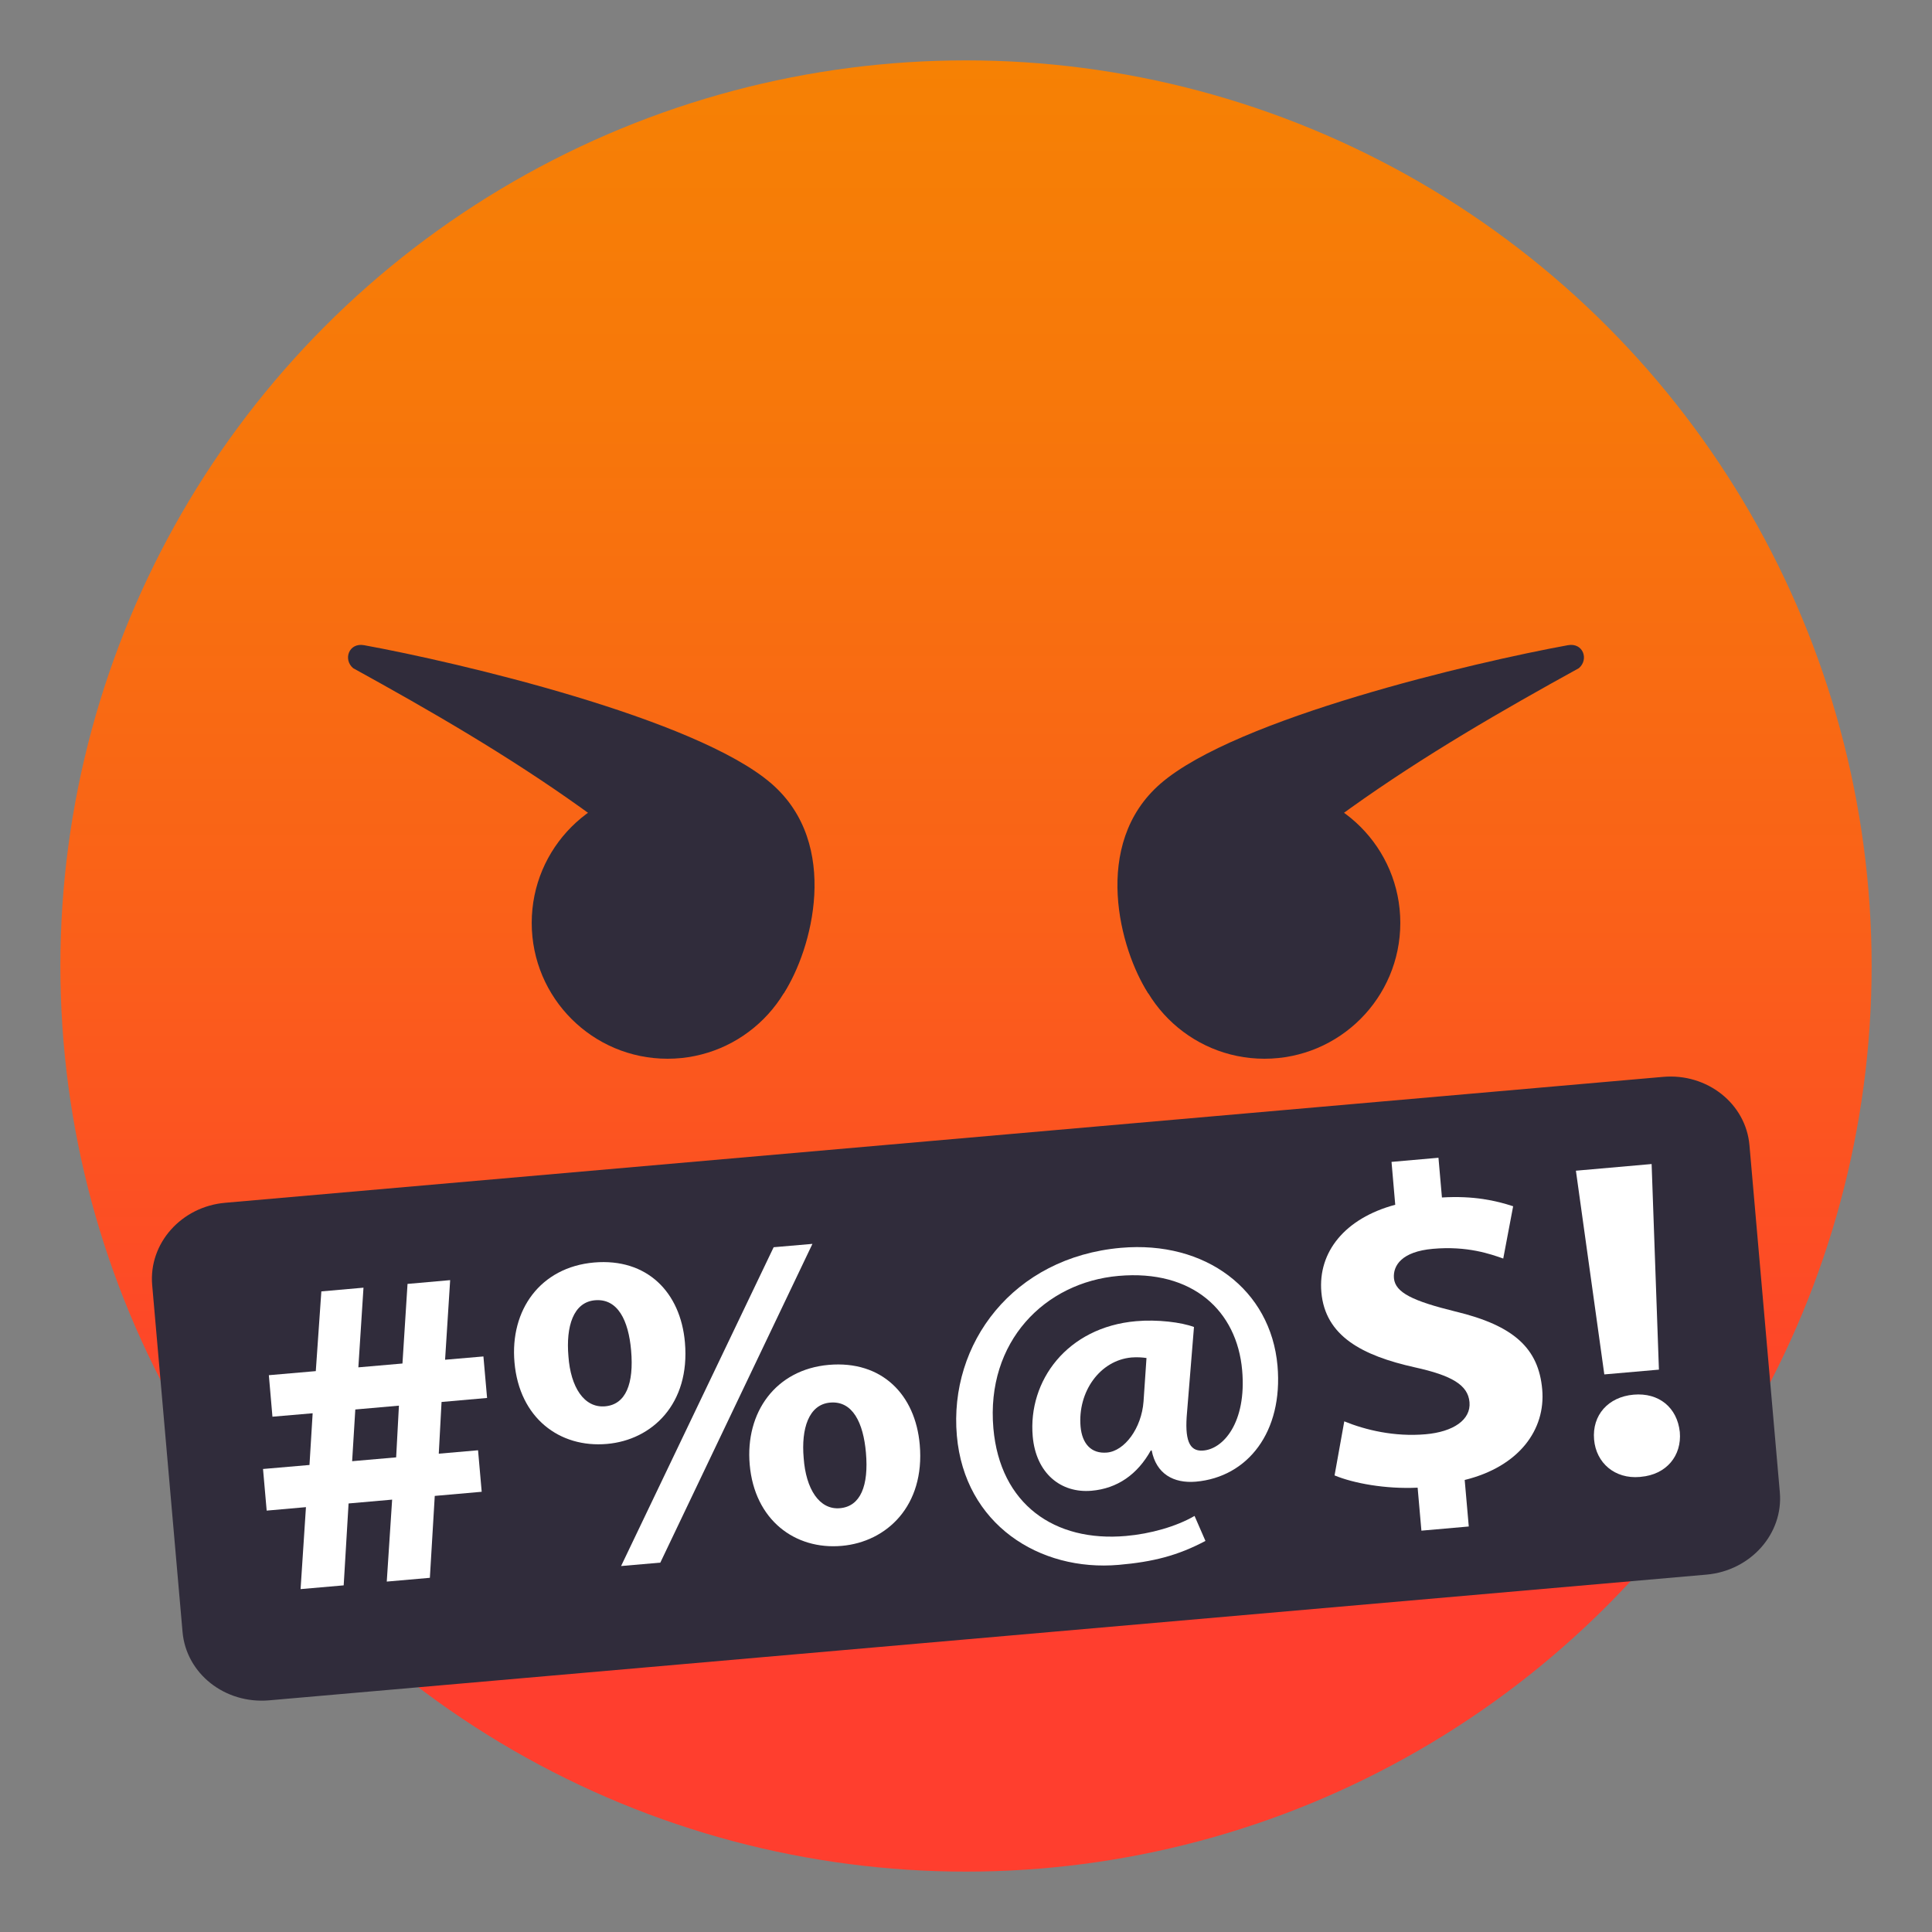 <svg enable-background="new 0 0 64 64" height="64" viewBox="0 0 64 64" width="64" xmlns="http://www.w3.org/2000/svg" xmlns:xlink="http://www.w3.org/1999/xlink"><rect x="0" y="0" width="64" height="64" fill="#808080" stroke="none"/><linearGradient id="a" gradientTransform="matrix(1 0 0 -1 -56 -80)" gradientUnits="userSpaceOnUse" x1="88" x2="88" y1="-142" y2="-82"><stop offset=".2" stop-color="#ff3e2e"/><stop offset=".523" stop-color="#fa6019"/><stop offset=".819" stop-color="#f7780a"/><stop offset="1" stop-color="#f68104"/></linearGradient><circle cx="32" cy="32" fill="url(#a)" r="30"/><g fill="#302c3b"><path d="m17.614 30.572c0 2.483 2.012 4.5 4.5 4.5 2.485 0 4.5-2.017 4.5-4.5 0-2.485-2.015-4.5-4.5-4.5-2.489.002-4.5 2.015-4.5 4.5z"/><path d="m25.96 32.906c-3.95-4.817-9.183-7.976-14.262-10.772-.339-.287-.143-.853.363-.761 3.098.564 10.994 2.419 13.494 4.585 2.31 2.002 1.339 5.523.405 6.948z"/><path d="m41.887 26.072c-2.486 0-4.5 2.015-4.5 4.5 0 2.483 2.014 4.5 4.5 4.5 2.488 0 4.5-2.017 4.5-4.5 0-2.485-2.012-4.498-4.5-4.5z"/><path d="m38.445 25.958c2.5-2.166 10.396-4.021 13.494-4.585.506-.092.701.474.363.761-5.08 2.797-10.313 5.955-14.264 10.772-.933-1.425-1.903-4.946.407-6.948z"/><path d="m58.959 49.432c.121 1.375-.967 2.598-2.426 2.729l-47.621 4.165c-1.463.125-2.744-.885-2.865-2.266l-1.006-11.494c-.119-1.377.967-2.6 2.428-2.723l47.621-4.17c1.461-.129 2.744.887 2.863 2.264z"/></g><path d="m9.957 52.641.178-2.715-1.301.115-.121-1.379 1.539-.133.105-1.713-1.332.114-.119-1.375 1.555-.135.184-2.641 1.396-.123-.17 2.639 1.461-.127.168-2.637 1.412-.125-.168 2.637 1.27-.109.121 1.375-1.508.133-.092 1.713 1.301-.113.121 1.375-1.555.137-.162 2.713-1.428.125.178-2.715-1.443.127-.162 2.713zm3.166-4.364.092-1.713-1.445.127-.105 1.713z" fill="#fff"/><path d="m22.689 44.469c.179 2.037-1.09 3.234-2.582 3.363-1.57.139-2.904-.861-3.064-2.701-.154-1.736.857-3.152 2.635-3.309 1.76-.152 2.867.989 3.011 2.647zm-3.859.461c.072 1.018.518 1.717 1.215 1.656.684-.059.959-.746.861-1.855-.086-.986-.439-1.725-1.199-1.658-.715.064-.963.866-.877 1.857zm1.744 6.947 5.054-10.561 1.285-.111-5.039 10.559zm9.894-4.018c.176 2.021-1.092 3.219-2.584 3.35-1.555.137-2.889-.863-3.049-2.689-.152-1.734.859-3.152 2.619-3.307 1.762-.152 2.87.988 3.014 2.646zm-3.845.442c.072 1.021.518 1.721 1.201 1.66.682-.059.957-.746.861-1.84-.086-.986-.438-1.725-1.186-1.658-.712.062-.962.867-.876 1.838z" fill="#fff"/><path d="m39.932 51.045c-.916.486-1.73.693-2.871.793-2.635.23-5.108-1.348-5.364-4.279-.268-3.055 1.866-5.91 5.436-6.223 2.807-.246 4.963 1.391 5.186 3.906.191 2.197-.988 3.688-2.703 3.84-.744.064-1.316-.262-1.465-1.035l-.031.004c-.441.791-1.105 1.258-1.961 1.332-1.018.088-1.842-.578-1.949-1.803-.16-1.84 1.139-3.615 3.424-3.814.697-.063 1.504.035 1.918.193l-.23 2.826c-.082.896.064 1.291.51 1.268.684-.031 1.469-.928 1.316-2.662-.172-1.961-1.635-3.342-4.094-3.125-2.443.213-4.397 2.178-4.147 5.049.221 2.516 2.026 3.775 4.391 3.566.809-.07 1.666-.311 2.273-.664zm-1.953-6.059c-.129-.02-.307-.033-.496-.018-1.047.094-1.787 1.137-1.688 2.289.051.568.352.906.875.861.588-.053 1.145-.809 1.211-1.691z" fill="#fff"/><path d="m47.086 50.705-.125-1.424c-1.064.051-2.123-.145-2.752-.406l.322-1.791c.697.285 1.66.518 2.691.428.92-.08 1.508-.479 1.457-1.063-.049-.57-.588-.885-1.811-1.154-1.746-.389-2.969-1.037-3.096-2.488-.117-1.33.777-2.449 2.447-2.898l-.123-1.42 1.555-.137.115 1.316c1.051-.063 1.783.102 2.359.291l-.328 1.732c-.412-.145-1.188-.424-2.33-.322-1.031.09-1.326.553-1.291.973.043.477.627.756 2.031 1.102 1.943.465 2.762 1.221 2.881 2.584.117 1.332-.768 2.555-2.568 2.998l.135 1.541z" fill="#fff"/><path d="m54.32 48.926c-.824.072-1.447-.461-1.514-1.24-.07-.809.469-1.412 1.309-1.486.842-.074 1.445.43 1.531 1.238.068.777-.436 1.41-1.293 1.484zm-1.175-3.397-.941-6.748 2.508-.221.242 6.811z" fill="#fff"/></svg>